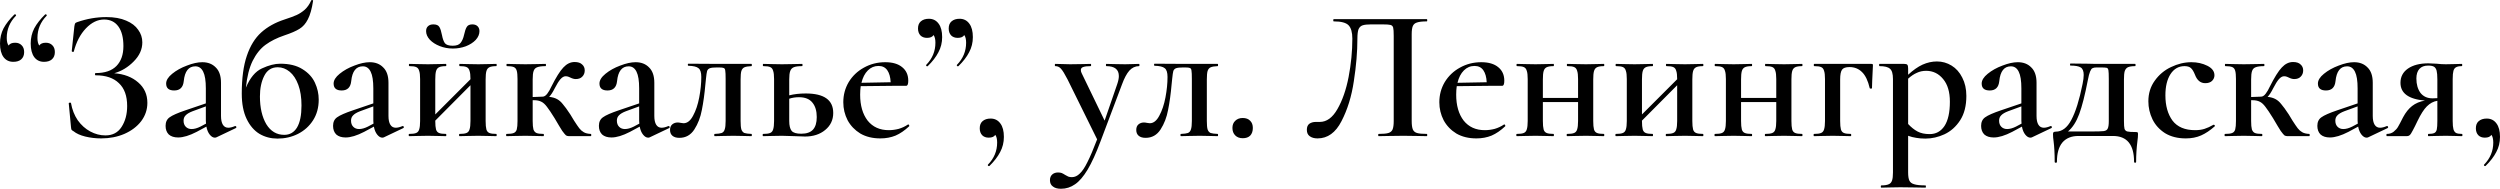 <?xml version="1.0" encoding="UTF-8"?> <svg xmlns="http://www.w3.org/2000/svg" viewBox="0 0 267.064 20.165" fill="none"><path d="M1.62 4.565C1.913 4.565 2.147 4.658 2.32 4.845C2.493 5.018 2.58 5.258 2.58 5.565C2.58 5.898 2.473 6.158 2.26 6.345C2.06 6.518 1.78 6.605 1.42 6.605C0.98 6.605 0.633 6.438 0.38 6.105C0.127 5.758 0 5.272 0 4.645C0 4.058 0.127 3.518 0.38 3.025C0.647 2.532 1.033 2.038 1.54 1.545C1.553 1.532 1.573 1.525 1.6 1.525C1.64 1.525 1.673 1.545 1.7 1.585C1.727 1.625 1.727 1.658 1.7 1.685C1.047 2.352 0.72 3.138 0.72 4.045C0.72 4.418 0.787 4.692 0.92 4.865C1.04 4.665 1.273 4.565 1.62 4.565ZM4.9 4.565C5.193 4.565 5.427 4.658 5.6 4.845C5.773 5.018 5.86 5.258 5.86 5.565C5.86 5.898 5.753 6.158 5.54 6.345C5.34 6.518 5.06 6.605 4.7 6.605C4.26 6.605 3.913 6.438 3.66 6.105C3.407 5.758 3.28 5.272 3.28 4.645C3.28 4.058 3.407 3.518 3.66 3.025C3.927 2.532 4.313 2.038 4.82 1.545C4.833 1.532 4.853 1.525 4.88 1.525C4.92 1.525 4.953 1.545 4.98 1.585C5.007 1.625 5.007 1.658 4.98 1.685C4.327 2.352 4 3.138 4 4.045C4 4.418 4.067 4.692 4.2 4.865C4.32 4.665 4.553 4.565 4.9 4.565ZM12.203 7.825C13.256 7.905 14.11 8.232 14.763 8.805C15.416 9.365 15.743 10.092 15.743 10.985C15.743 11.705 15.523 12.358 15.083 12.945C14.643 13.518 14.043 13.972 13.283 14.305C12.536 14.625 11.71 14.785 10.803 14.785C10.216 14.785 9.65 14.718 9.103 14.585C8.57 14.452 8.156 14.265 7.863 14.025C7.743 13.958 7.67 13.905 7.643 13.865C7.616 13.812 7.596 13.712 7.583 13.565L7.343 11.025C7.343 10.998 7.376 10.978 7.443 10.965C7.523 10.952 7.57 10.965 7.583 11.005C7.703 11.698 7.943 12.312 8.303 12.845C8.676 13.365 9.123 13.765 9.643 14.045C10.163 14.325 10.703 14.465 11.263 14.465C12.023 14.465 12.596 14.165 12.983 13.565C13.383 12.952 13.583 12.205 13.583 11.325C13.583 10.245 13.29 9.432 12.703 8.885C12.13 8.325 11.303 8.045 10.223 8.045C10.17 8.045 10.143 8.005 10.143 7.925C10.143 7.845 10.17 7.805 10.223 7.805C11.21 7.805 11.95 7.552 12.443 7.045C12.936 6.538 13.183 5.832 13.183 4.925C13.183 4.018 13.003 3.318 12.643 2.825C12.283 2.332 11.776 2.085 11.123 2.085C10.43 2.085 9.783 2.398 9.183 3.025C8.583 3.652 8.15 4.478 7.883 5.505C7.883 5.532 7.856 5.545 7.803 5.545C7.776 5.545 7.743 5.538 7.703 5.525C7.676 5.498 7.663 5.478 7.663 5.465L7.943 2.825C7.97 2.665 7.996 2.558 8.023 2.505C8.05 2.452 8.123 2.405 8.243 2.365C9.27 2.005 10.31 1.825 11.363 1.825C12.203 1.825 12.91 1.952 13.483 2.205C14.056 2.445 14.483 2.772 14.763 3.185C15.056 3.585 15.203 4.032 15.203 4.525C15.203 5.272 14.896 5.952 14.283 6.565C13.683 7.178 12.99 7.598 12.203 7.825ZM25.149 13.465C25.202 13.465 25.236 13.498 25.249 13.565C25.262 13.618 25.242 13.658 25.189 13.685L23.129 14.665C23.076 14.692 23.016 14.705 22.949 14.705C22.762 14.705 22.582 14.598 22.409 14.385C22.236 14.172 22.116 13.885 22.049 13.525L21.009 14.085C20.236 14.485 19.576 14.685 19.029 14.685C18.602 14.685 18.269 14.578 18.029 14.365C17.802 14.138 17.689 13.832 17.689 13.445C17.689 13.032 17.836 12.725 18.129 12.525C18.422 12.312 18.982 12.065 19.809 11.785L21.989 11.045V9.445C21.989 8.632 21.896 8.038 21.709 7.665C21.522 7.278 21.242 7.085 20.869 7.085C20.149 7.085 19.736 7.612 19.629 8.665C19.562 9.332 19.222 9.665 18.609 9.665C18.036 9.665 17.749 9.418 17.749 8.925C17.749 8.578 17.962 8.232 18.389 7.885C18.829 7.525 19.356 7.232 19.969 7.005C20.582 6.765 21.129 6.645 21.609 6.645C22.209 6.645 22.689 6.832 23.049 7.205C23.422 7.565 23.609 8.112 23.609 8.845V12.385C23.609 12.798 23.676 13.112 23.809 13.325C23.942 13.538 24.136 13.645 24.389 13.645C24.589 13.645 24.829 13.585 25.109 13.465H25.149ZM22.009 13.205C21.996 13.152 21.989 13.052 21.989 12.905V11.365L20.569 11.885C20.222 12.018 19.976 12.165 19.829 12.325C19.682 12.472 19.609 12.658 19.609 12.885C19.609 13.165 19.689 13.385 19.849 13.545C20.009 13.705 20.216 13.785 20.469 13.785C20.749 13.785 21.062 13.698 21.409 13.525L22.009 13.205ZM29.927 6.805C30.901 6.805 31.694 6.998 32.307 7.385C32.934 7.772 33.381 8.258 33.647 8.845C33.914 9.418 34.047 10.018 34.047 10.645C34.047 11.485 33.847 12.218 33.447 12.845C33.047 13.472 32.507 13.958 31.827 14.305C31.161 14.638 30.434 14.805 29.647 14.805C28.941 14.805 28.301 14.638 27.727 14.305C27.154 13.958 26.694 13.425 26.347 12.705C26.001 11.985 25.827 11.085 25.827 10.005C25.827 8.365 26.007 7.018 26.367 5.965C26.727 4.898 27.241 4.065 27.907 3.465C28.574 2.865 29.401 2.405 30.387 2.085C30.961 1.898 31.394 1.738 31.687 1.605C31.981 1.472 32.267 1.285 32.547 1.045C32.827 0.792 33.061 0.458 33.247 0.045C33.261 0.005 33.301 -0.008 33.367 0.005C33.434 0.018 33.461 0.045 33.447 0.085C33.314 0.952 33.127 1.612 32.887 2.065C32.661 2.518 32.361 2.858 31.987 3.085C31.627 3.312 31.087 3.545 30.367 3.785C29.581 4.052 28.914 4.385 28.367 4.785C27.821 5.185 27.361 5.758 26.987 6.505C26.627 7.238 26.387 8.192 26.267 9.365C26.707 8.312 27.281 7.625 27.987 7.305C28.707 6.972 29.354 6.805 29.927 6.805ZM30.367 14.405C30.954 14.405 31.407 14.145 31.727 13.625C32.047 13.092 32.207 12.305 32.207 11.265C32.207 10.412 32.094 9.678 31.867 9.065C31.641 8.452 31.334 7.985 30.947 7.665C30.561 7.345 30.134 7.185 29.667 7.185C29.014 7.185 28.534 7.492 28.227 8.105C27.921 8.705 27.767 9.438 27.767 10.305C27.767 11.505 27.994 12.492 28.447 13.265C28.914 14.025 29.554 14.405 30.367 14.405ZM43.04 13.465C43.093 13.465 43.126 13.498 43.14 13.565C43.153 13.618 43.133 13.658 43.08 13.685L41.02 14.665C40.966 14.692 40.906 14.705 40.839 14.705C40.653 14.705 40.473 14.598 40.3 14.385C40.126 14.172 40.006 13.885 39.94 13.525L38.899 14.085C38.126 14.485 37.466 14.685 36.92 14.685C36.493 14.685 36.159 14.578 35.92 14.365C35.693 14.138 35.58 13.832 35.58 13.445C35.58 13.032 35.726 12.725 36.019 12.525C36.313 12.312 36.873 12.065 37.7 11.785L39.88 11.045V9.445C39.88 8.632 39.786 8.038 39.599 7.665C39.413 7.278 39.133 7.085 38.76 7.085C38.04 7.085 37.626 7.612 37.519 8.665C37.453 9.332 37.113 9.665 36.499 9.665C35.926 9.665 35.639 9.418 35.639 8.925C35.639 8.578 35.853 8.232 36.28 7.885C36.719 7.525 37.246 7.232 37.859 7.005C38.473 6.765 39.019 6.645 39.5 6.645C40.099 6.645 40.58 6.832 40.94 7.205C41.313 7.565 41.499 8.112 41.499 8.845V12.385C41.499 12.798 41.566 13.112 41.7 13.325C41.833 13.538 42.026 13.645 42.279 13.645C42.479 13.645 42.72 13.585 42.999 13.465H43.04ZM39.9 13.205C39.886 13.152 39.88 13.052 39.88 12.905V11.365L38.46 11.885C38.113 12.018 37.866 12.165 37.72 12.325C37.573 12.472 37.499 12.658 37.499 12.885C37.499 13.165 37.579 13.385 37.74 13.545C37.899 13.705 38.106 13.785 38.36 13.785C38.639 13.785 38.953 13.698 39.299 13.525L39.9 13.205ZM53.018 14.305C53.045 14.305 53.058 14.345 53.058 14.425C53.058 14.505 53.045 14.545 53.018 14.545C52.658 14.545 52.371 14.538 52.158 14.525L51.098 14.505L49.938 14.525C49.738 14.538 49.458 14.545 49.098 14.545C49.058 14.545 49.038 14.505 49.038 14.425C49.038 14.345 49.058 14.305 49.098 14.305C49.431 14.305 49.678 14.272 49.838 14.205C49.998 14.138 50.105 14.012 50.158 13.825C50.225 13.625 50.258 13.325 50.258 12.925V9.105L46.498 12.885V12.925C46.498 13.325 46.525 13.625 46.578 13.825C46.631 14.012 46.738 14.138 46.898 14.205C47.058 14.272 47.305 14.305 47.638 14.305C47.665 14.305 47.678 14.345 47.678 14.425C47.678 14.505 47.665 14.545 47.638 14.545C47.278 14.545 46.991 14.538 46.778 14.525L45.718 14.505L44.578 14.525C44.378 14.538 44.091 14.545 43.718 14.545C43.678 14.545 43.658 14.505 43.658 14.425C43.658 14.345 43.678 14.305 43.718 14.305C44.051 14.305 44.298 14.272 44.458 14.205C44.618 14.138 44.725 14.012 44.778 13.825C44.845 13.625 44.878 13.325 44.878 12.925V8.445C44.878 8.045 44.845 7.752 44.778 7.565C44.725 7.365 44.618 7.232 44.458 7.165C44.311 7.098 44.071 7.065 43.738 7.065C43.698 7.065 43.678 7.025 43.678 6.945C43.678 6.865 43.698 6.825 43.738 6.825C44.098 6.825 44.378 6.832 44.578 6.845L45.718 6.865L46.798 6.845C47.011 6.832 47.291 6.825 47.638 6.825C47.665 6.825 47.678 6.865 47.678 6.945C47.678 7.025 47.665 7.065 47.638 7.065C47.305 7.065 47.058 7.105 46.898 7.185C46.738 7.265 46.631 7.405 46.578 7.605C46.525 7.792 46.498 8.085 46.498 8.485V12.225L50.258 8.465V8.445C50.258 8.045 50.225 7.752 50.158 7.565C50.105 7.365 49.998 7.232 49.838 7.165C49.691 7.098 49.451 7.065 49.118 7.065C49.078 7.065 49.058 7.025 49.058 6.945C49.058 6.865 49.078 6.825 49.118 6.825C49.478 6.825 49.758 6.832 49.958 6.845L51.098 6.865L52.178 6.845C52.391 6.832 52.671 6.825 53.018 6.825C53.045 6.825 53.058 6.865 53.058 6.945C53.058 7.025 53.045 7.065 53.018 7.065C52.685 7.065 52.438 7.105 52.278 7.185C52.118 7.265 52.011 7.405 51.958 7.605C51.905 7.792 51.878 8.085 51.878 8.485V12.925C51.878 13.325 51.905 13.625 51.958 13.825C52.011 14.012 52.118 14.138 52.278 14.205C52.438 14.272 52.685 14.305 53.018 14.305ZM48.358 4.885C48.758 4.885 49.038 4.785 49.198 4.585C49.371 4.372 49.498 4.078 49.578 3.705C49.658 3.332 49.751 3.058 49.858 2.885C49.965 2.698 50.165 2.605 50.458 2.605C50.698 2.605 50.885 2.672 51.018 2.805C51.151 2.938 51.218 3.112 51.218 3.325C51.218 3.658 51.085 3.972 50.818 4.265C50.551 4.545 50.198 4.772 49.758 4.945C49.318 5.105 48.858 5.185 48.378 5.185C47.884 5.185 47.418 5.098 46.978 4.925C46.538 4.752 46.185 4.525 45.918 4.245C45.651 3.952 45.518 3.645 45.518 3.325C45.518 3.098 45.585 2.925 45.718 2.805C45.851 2.672 46.045 2.605 46.298 2.605C46.618 2.605 46.831 2.698 46.938 2.885C47.045 3.058 47.138 3.352 47.218 3.765C47.285 4.125 47.385 4.405 47.518 4.605C47.665 4.792 47.945 4.885 48.358 4.885ZM63.104 14.305C63.144 14.305 63.164 14.345 63.164 14.425C63.164 14.505 63.144 14.545 63.104 14.545H60.784C60.664 14.545 60.557 14.518 60.464 14.465C60.384 14.398 60.251 14.238 60.064 13.985C59.891 13.718 59.617 13.265 59.244 12.625C58.897 12.065 58.624 11.658 58.424 11.405C58.224 11.138 58.024 10.958 57.824 10.865C57.624 10.758 57.364 10.705 57.044 10.705H56.904V12.925C56.904 13.325 56.931 13.625 56.984 13.825C57.051 14.012 57.157 14.138 57.304 14.205C57.464 14.272 57.711 14.305 58.044 14.305C58.084 14.305 58.104 14.345 58.104 14.425C58.104 14.505 58.084 14.545 58.044 14.545C57.684 14.545 57.404 14.538 57.204 14.525L56.124 14.505L54.984 14.525C54.784 14.538 54.497 14.545 54.124 14.545C54.084 14.545 54.064 14.505 54.064 14.425C54.064 14.345 54.084 14.305 54.124 14.305C54.471 14.305 54.724 14.272 54.884 14.205C55.044 14.138 55.151 14.012 55.204 13.825C55.257 13.625 55.284 13.325 55.284 12.925V8.445C55.284 8.045 55.257 7.752 55.204 7.565C55.151 7.365 55.044 7.232 54.884 7.165C54.724 7.098 54.477 7.065 54.144 7.065C54.117 7.065 54.104 7.025 54.104 6.945C54.104 6.865 54.117 6.825 54.144 6.825C54.504 6.825 54.784 6.832 54.984 6.845L56.124 6.865L57.384 6.845C57.597 6.832 57.897 6.825 58.284 6.825C58.31 6.825 58.324 6.865 58.324 6.945C58.324 7.025 58.31 7.065 58.284 7.065C57.884 7.065 57.584 7.105 57.384 7.185C57.197 7.252 57.071 7.385 57.004 7.585C56.937 7.772 56.904 8.072 56.904 8.485V10.365L57.964 10.325C58.137 10.325 58.304 10.218 58.464 10.005C58.624 9.792 58.764 9.552 58.884 9.285C59.39 8.272 59.824 7.578 60.184 7.205C60.544 6.818 60.944 6.625 61.384 6.625C61.744 6.625 62.011 6.712 62.184 6.885C62.371 7.045 62.464 7.258 62.464 7.525C62.464 7.792 62.377 8.012 62.204 8.185C62.044 8.358 61.811 8.445 61.504 8.445C61.331 8.445 61.137 8.392 60.924 8.285C60.897 8.272 60.837 8.245 60.744 8.205C60.651 8.165 60.544 8.145 60.424 8.145C60.237 8.145 60.051 8.252 59.864 8.465C59.691 8.665 59.491 8.985 59.264 9.425C59.051 9.852 58.851 10.158 58.664 10.345C59.011 10.385 59.291 10.465 59.504 10.585C59.731 10.705 59.937 10.885 60.124 11.125C60.324 11.352 60.591 11.718 60.924 12.225C60.951 12.265 61.084 12.485 61.324 12.885C61.564 13.258 61.751 13.532 61.884 13.705C62.017 13.878 62.177 14.018 62.364 14.125C62.551 14.232 62.797 14.292 63.104 14.305ZM71.438 13.465C71.491 13.465 71.525 13.498 71.538 13.565C71.551 13.618 71.531 13.658 71.478 13.685L69.418 14.665C69.365 14.692 69.305 14.705 69.238 14.705C69.051 14.705 68.871 14.598 68.698 14.385C68.525 14.172 68.405 13.885 68.338 13.525L67.298 14.085C66.525 14.485 65.864 14.685 65.318 14.685C64.891 14.685 64.558 14.578 64.318 14.365C64.091 14.138 63.978 13.832 63.978 13.445C63.978 13.032 64.125 12.725 64.418 12.525C64.711 12.312 65.271 12.065 66.098 11.785L68.278 11.045V9.445C68.278 8.632 68.185 8.038 67.998 7.665C67.811 7.278 67.531 7.085 67.158 7.085C66.438 7.085 66.025 7.612 65.918 8.665C65.851 9.332 65.511 9.665 64.898 9.665C64.325 9.665 64.038 9.418 64.038 8.925C64.038 8.578 64.251 8.232 64.678 7.885C65.118 7.525 65.645 7.232 66.258 7.005C66.871 6.765 67.418 6.645 67.898 6.645C68.498 6.645 68.978 6.832 69.338 7.205C69.711 7.565 69.898 8.112 69.898 8.845V12.385C69.898 12.798 69.965 13.112 70.098 13.325C70.231 13.538 70.425 13.645 70.678 13.645C70.878 13.645 71.118 13.585 71.398 13.465H71.438ZM68.298 13.205C68.285 13.152 68.278 13.052 68.278 12.905V11.365L66.858 11.885C66.511 12.018 66.265 12.165 66.118 12.325C65.971 12.472 65.898 12.658 65.898 12.885C65.898 13.165 65.978 13.385 66.138 13.545C66.298 13.705 66.505 13.785 66.758 13.785C67.038 13.785 67.351 13.698 67.698 13.525L68.298 13.205ZM72.576 14.725C72.256 14.725 72.01 14.652 71.836 14.505C71.663 14.358 71.577 14.152 71.577 13.885C71.577 13.618 71.656 13.418 71.816 13.285C71.976 13.152 72.17 13.085 72.396 13.085C72.49 13.085 72.596 13.098 72.716 13.125C72.85 13.152 72.95 13.165 73.017 13.165C73.416 13.165 73.757 12.898 74.036 12.365C74.33 11.832 74.55 11.178 74.696 10.405C74.843 9.632 74.916 8.905 74.916 8.225C74.916 7.745 74.817 7.432 74.616 7.285C74.43 7.125 74.07 7.038 73.536 7.025C73.496 7.025 73.476 6.992 73.476 6.925C73.476 6.845 73.496 6.805 73.536 6.805L76.756 6.825H80.276C80.303 6.825 80.316 6.865 80.316 6.945C80.316 7.025 80.303 7.065 80.276 7.065C79.943 7.078 79.696 7.118 79.536 7.185C79.376 7.252 79.263 7.385 79.196 7.585C79.143 7.772 79.116 8.072 79.116 8.485V12.925C79.116 13.338 79.143 13.638 79.196 13.825C79.263 14.012 79.37 14.138 79.517 14.205C79.676 14.258 79.93 14.292 80.276 14.305C80.303 14.305 80.316 14.345 80.316 14.425C80.316 14.505 80.303 14.545 80.276 14.545C79.903 14.545 79.616 14.538 79.416 14.525L78.356 14.505L77.196 14.525C76.997 14.538 76.716 14.545 76.356 14.545C76.316 14.545 76.296 14.505 76.296 14.425C76.296 14.345 76.316 14.305 76.356 14.305C76.703 14.292 76.95 14.258 77.096 14.205C77.256 14.138 77.363 14.012 77.416 13.825C77.483 13.638 77.516 13.338 77.516 12.925V8.445C77.516 7.992 77.503 7.692 77.476 7.545C77.463 7.398 77.41 7.305 77.316 7.265C77.236 7.225 77.063 7.205 76.796 7.205H76.596C76.236 7.205 75.983 7.232 75.836 7.285C75.69 7.338 75.59 7.438 75.537 7.585C75.496 7.732 75.456 8.005 75.416 8.405L75.356 8.985C75.263 10.038 75.136 10.958 74.976 11.745C74.83 12.532 74.563 13.225 74.176 13.825C73.79 14.425 73.256 14.725 72.576 14.725ZM86.07 9.985C88.031 9.985 89.01 10.678 89.01 12.065C89.01 12.812 88.724 13.418 88.151 13.885C87.59 14.352 86.87 14.585 85.991 14.585C85.817 14.585 85.45 14.572 84.891 14.545C84.25 14.518 83.797 14.505 83.53 14.505L82.391 14.525C82.19 14.538 81.904 14.545 81.531 14.545C81.49 14.545 81.47 14.505 81.47 14.425C81.47 14.345 81.49 14.305 81.531 14.305C81.864 14.305 82.11 14.272 82.271 14.205C82.43 14.138 82.537 14.012 82.591 13.825C82.657 13.625 82.691 13.325 82.691 12.925V8.445C82.691 8.045 82.657 7.752 82.591 7.565C82.537 7.365 82.43 7.232 82.271 7.165C82.124 7.098 81.884 7.065 81.551 7.065C81.511 7.065 81.49 7.025 81.49 6.945C81.49 6.865 81.511 6.825 81.551 6.825C81.911 6.825 82.19 6.832 82.391 6.845L83.53 6.865L84.751 6.845C84.977 6.832 85.29 6.825 85.69 6.825C85.717 6.825 85.73 6.865 85.73 6.945C85.73 7.025 85.717 7.065 85.69 7.065C85.277 7.065 84.977 7.105 84.791 7.185C84.604 7.265 84.477 7.405 84.411 7.605C84.344 7.792 84.31 8.085 84.31 8.485V10.185C84.831 10.052 85.417 9.985 86.07 9.985ZM85.591 14.285C86.164 14.285 86.584 14.138 86.85 13.845C87.117 13.552 87.25 13.105 87.25 12.505C87.25 11.852 87.097 11.338 86.79 10.965C86.484 10.578 86.004 10.385 85.35 10.385C84.977 10.385 84.63 10.438 84.31 10.545V12.925C84.31 13.418 84.397 13.772 84.57 13.985C84.744 14.185 85.084 14.285 85.591 14.285ZM97.026 13.285C97.052 13.285 97.079 13.312 97.106 13.365C97.146 13.418 97.152 13.458 97.126 13.485C96.646 13.938 96.159 14.272 95.666 14.485C95.172 14.685 94.632 14.785 94.046 14.785C93.219 14.785 92.505 14.612 91.906 14.265C91.319 13.905 90.866 13.432 90.546 12.845C90.239 12.245 90.086 11.605 90.086 10.925C90.086 10.138 90.279 9.418 90.666 8.765C91.065 8.112 91.606 7.598 92.286 7.225C92.979 6.838 93.739 6.645 94.566 6.645C95.352 6.645 95.959 6.825 96.386 7.185C96.812 7.532 97.026 8.012 97.026 8.625C97.026 8.985 96.952 9.165 96.805 9.165H95.706L91.946 9.205C91.906 9.485 91.886 9.785 91.886 10.105C91.886 11.265 92.152 12.192 92.686 12.885C93.232 13.565 93.986 13.905 94.946 13.905C95.292 13.905 95.646 13.858 96.006 13.765C96.366 13.658 96.692 13.505 96.986 13.305L97.026 13.285ZM93.846 7.045C93.406 7.045 93.026 7.205 92.706 7.525C92.386 7.845 92.159 8.285 92.026 8.845L95.146 8.785C95.119 8.238 94.999 7.812 94.786 7.505C94.572 7.198 94.259 7.045 93.846 7.045ZM102.506 2.005C102.946 2.005 103.293 2.178 103.546 2.525C103.8 2.858 103.926 3.338 103.926 3.965C103.926 4.552 103.793 5.092 103.526 5.585C103.273 6.078 102.893 6.572 102.386 7.065C102.373 7.078 102.353 7.085 102.326 7.085C102.286 7.085 102.253 7.065 102.226 7.025C102.2 6.985 102.2 6.952 102.226 6.925C102.88 6.258 103.206 5.472 103.206 4.565C103.206 4.192 103.14 3.918 103.006 3.745C102.886 3.945 102.653 4.045 102.306 4.045C102.013 4.045 101.78 3.958 101.606 3.785C101.433 3.598 101.346 3.352 101.346 3.045C101.346 2.712 101.446 2.458 101.646 2.285C101.86 2.098 102.146 2.005 102.506 2.005ZM99.226 2.005C99.666 2.005 100.013 2.178 100.266 2.525C100.52 2.858 100.646 3.338 100.646 3.965C100.646 4.552 100.513 5.092 100.246 5.585C99.993 6.078 99.613 6.572 99.106 7.065C99.093 7.078 99.073 7.085 99.046 7.085C99.006 7.085 98.973 7.065 98.947 7.025C98.92 6.985 98.92 6.952 98.947 6.925C99.6 6.258 99.926 5.472 99.926 4.565C99.926 4.192 99.86 3.918 99.726 3.745C99.606 3.945 99.373 4.045 99.026 4.045C98.733 4.045 98.5 3.958 98.326 3.785C98.153 3.598 98.066 3.352 98.066 3.045C98.066 2.712 98.166 2.458 98.366 2.285C98.58 2.098 98.866 2.005 99.226 2.005ZM105.821 12.665C106.261 12.665 106.607 12.838 106.861 13.185C107.114 13.518 107.241 13.998 107.241 14.625C107.241 15.212 107.107 15.752 106.841 16.245C106.587 16.738 106.207 17.232 105.701 17.725C105.687 17.738 105.667 17.745 105.641 17.745C105.601 17.745 105.567 17.725 105.541 17.685C105.514 17.645 105.514 17.612 105.541 17.585C106.194 16.918 106.521 16.132 106.521 15.225C106.521 14.852 106.454 14.578 106.321 14.405C106.201 14.605 105.967 14.705 105.621 14.705C105.327 14.705 105.094 14.618 104.921 14.445C104.747 14.258 104.661 14.012 104.661 13.705C104.661 13.372 104.761 13.118 104.961 12.945C105.174 12.758 105.461 12.665 105.821 12.665ZM121.682 6.825C121.708 6.825 121.722 6.865 121.722 6.945C121.722 7.025 121.708 7.065 121.682 7.065C121.282 7.065 120.935 7.225 120.642 7.545C120.362 7.865 120.102 8.352 119.862 9.005L117.562 15.105C117.082 16.385 116.622 17.392 116.182 18.125C115.742 18.858 115.295 19.378 114.842 19.685C114.388 20.005 113.888 20.165 113.342 20.165C112.968 20.165 112.682 20.085 112.482 19.925C112.268 19.778 112.162 19.552 112.162 19.245C112.162 18.978 112.248 18.772 112.422 18.625C112.582 18.492 112.782 18.425 113.022 18.425C113.182 18.425 113.315 18.445 113.422 18.485C113.542 18.538 113.662 18.605 113.782 18.685C113.915 18.765 114.028 18.825 114.122 18.865C114.228 18.905 114.355 18.925 114.502 18.925C114.808 18.925 115.088 18.798 115.342 18.545C115.608 18.305 115.882 17.898 116.162 17.325C116.455 16.752 116.802 15.938 117.202 14.885L114.042 8.485C113.748 7.912 113.515 7.532 113.342 7.345C113.182 7.158 112.982 7.065 112.742 7.065C112.702 7.065 112.682 7.025 112.682 6.945C112.682 6.865 112.702 6.825 112.742 6.825C113.088 6.825 113.355 6.832 113.542 6.845L114.322 6.865L115.682 6.845C115.882 6.832 116.155 6.825 116.502 6.825C116.542 6.825 116.562 6.865 116.562 6.945C116.562 7.025 116.542 7.065 116.502 7.065C116.142 7.065 115.875 7.098 115.702 7.165C115.542 7.218 115.462 7.325 115.462 7.485C115.462 7.605 115.495 7.725 115.562 7.845L118.002 12.885L119.342 9.005C119.462 8.658 119.522 8.365 119.522 8.125C119.522 7.418 119.075 7.065 118.182 7.065C118.155 7.065 118.142 7.025 118.142 6.945C118.142 6.865 118.155 6.825 118.182 6.825C118.542 6.825 118.815 6.832 119.002 6.845L120.202 6.865L120.982 6.845C121.128 6.832 121.362 6.825 121.682 6.825ZM122.381 14.725C122.061 14.725 121.814 14.652 121.641 14.505C121.468 14.358 121.381 14.152 121.381 13.885C121.381 13.618 121.461 13.418 121.621 13.285C121.781 13.152 121.974 13.085 122.201 13.085C122.294 13.085 122.401 13.098 122.521 13.125C122.654 13.152 122.754 13.165 122.821 13.165C123.221 13.165 123.561 12.898 123.841 12.365C124.134 11.832 124.354 11.178 124.501 10.405C124.648 9.632 124.721 8.905 124.721 8.225C124.721 7.745 124.621 7.432 124.421 7.285C124.234 7.125 123.874 7.038 123.341 7.025C123.301 7.025 123.281 6.992 123.281 6.925C123.281 6.845 123.301 6.805 123.341 6.805L126.561 6.825H130.081C130.108 6.825 130.121 6.865 130.121 6.945C130.121 7.025 130.108 7.065 130.081 7.065C129.748 7.078 129.501 7.118 129.341 7.185C129.181 7.252 129.068 7.385 129.001 7.585C128.948 7.772 128.921 8.072 128.921 8.485V12.925C128.921 13.338 128.948 13.638 129.001 13.825C129.068 14.012 129.174 14.138 129.321 14.205C129.481 14.258 129.734 14.292 130.081 14.305C130.108 14.305 130.121 14.345 130.121 14.425C130.121 14.505 130.108 14.545 130.081 14.545C129.708 14.545 129.421 14.538 129.221 14.525L128.161 14.505L127.001 14.525C126.801 14.538 126.521 14.545 126.161 14.545C126.121 14.545 126.101 14.505 126.101 14.425C126.101 14.345 126.121 14.305 126.161 14.305C126.508 14.292 126.754 14.258 126.901 14.205C127.061 14.138 127.168 14.012 127.221 13.825C127.288 13.638 127.321 13.338 127.321 12.925V8.445C127.321 7.992 127.308 7.692 127.281 7.545C127.268 7.398 127.214 7.305 127.121 7.265C127.041 7.225 126.868 7.205 126.601 7.205H126.401C126.041 7.205 125.788 7.232 125.641 7.285C125.494 7.338 125.394 7.438 125.341 7.585C125.301 7.732 125.261 8.005 125.221 8.405L125.161 8.985C125.068 10.038 124.941 10.958 124.781 11.745C124.634 12.532 124.368 13.225 123.981 13.825C123.594 14.425 123.061 14.725 122.381 14.725ZM132.755 14.765C132.422 14.765 132.155 14.665 131.955 14.465C131.755 14.265 131.655 13.998 131.655 13.665C131.655 13.345 131.755 13.092 131.955 12.905C132.155 12.705 132.422 12.605 132.755 12.605C133.102 12.605 133.368 12.705 133.555 12.905C133.742 13.092 133.835 13.345 133.835 13.665C133.835 14.012 133.742 14.285 133.555 14.485C133.368 14.672 133.102 14.765 132.755 14.765ZM140.745 14.785C140.398 14.785 140.118 14.705 139.905 14.545C139.705 14.398 139.605 14.172 139.605 13.865C139.605 13.572 139.691 13.358 139.865 13.225C140.051 13.092 140.285 13.025 140.565 13.025H140.985C141.718 13.025 142.345 12.572 142.865 11.665C143.398 10.745 143.798 9.598 144.065 8.225C144.331 6.838 144.465 5.472 144.465 4.125C144.465 3.458 144.331 2.985 144.065 2.705C143.798 2.425 143.271 2.285 142.485 2.285C142.445 2.285 142.425 2.245 142.425 2.165C142.425 2.085 142.445 2.045 142.485 2.045H152.425C152.451 2.045 152.465 2.085 152.465 2.165C152.465 2.245 152.451 2.285 152.425 2.285C151.945 2.285 151.591 2.325 151.365 2.405C151.151 2.472 151.005 2.598 150.925 2.785C150.845 2.972 150.805 3.265 150.805 3.665V12.925C150.805 13.325 150.845 13.625 150.925 13.825C151.005 14.012 151.151 14.138 151.365 14.205C151.591 14.272 151.945 14.305 152.425 14.305C152.451 14.305 152.465 14.345 152.465 14.425C152.465 14.505 152.451 14.545 152.425 14.545C151.985 14.545 151.631 14.538 151.365 14.525L149.925 14.505L148.385 14.525C148.118 14.538 147.751 14.545 147.285 14.545C147.245 14.545 147.225 14.505 147.225 14.425C147.225 14.345 147.245 14.305 147.285 14.305C147.765 14.305 148.111 14.272 148.325 14.205C148.538 14.138 148.685 14.012 148.765 13.825C148.845 13.625 148.885 13.325 148.885 12.925V3.845C148.885 3.392 148.865 3.092 148.825 2.945C148.785 2.798 148.691 2.705 148.545 2.665C148.411 2.625 148.125 2.605 147.685 2.605H146.465C146.065 2.605 145.765 2.638 145.565 2.705C145.365 2.772 145.218 2.912 145.125 3.125C145.045 3.338 145.005 3.672 145.005 4.125C145.005 5.525 144.878 7.038 144.625 8.665C144.385 10.292 143.945 11.718 143.305 12.945C142.678 14.172 141.825 14.785 140.745 14.785ZM160.698 13.285C160.724 13.285 160.751 13.312 160.778 13.365C160.818 13.418 160.824 13.458 160.798 13.485C160.318 13.938 159.831 14.272 159.338 14.485C158.844 14.685 158.304 14.785 157.718 14.785C156.891 14.785 156.178 14.612 155.578 14.265C154.991 13.905 154.538 13.432 154.218 12.845C153.911 12.245 153.757 11.605 153.757 10.925C153.757 10.138 153.951 9.418 154.338 8.765C154.738 8.112 155.278 7.598 155.958 7.225C156.651 6.838 157.411 6.645 158.237 6.645C159.024 6.645 159.631 6.825 160.058 7.185C160.484 7.532 160.698 8.012 160.698 8.625C160.698 8.985 160.624 9.165 160.478 9.165H159.378L155.618 9.205C155.578 9.485 155.558 9.785 155.558 10.105C155.558 11.265 155.824 12.192 156.358 12.885C156.904 13.565 157.658 13.905 158.618 13.905C158.964 13.905 159.318 13.858 159.678 13.765C160.038 13.658 160.364 13.505 160.658 13.305L160.698 13.285ZM157.518 7.045C157.078 7.045 156.698 7.205 156.378 7.525C156.058 7.845 155.831 8.285 155.698 8.845L158.818 8.785C158.791 8.238 158.671 7.812 158.458 7.505C158.244 7.198 157.931 7.045 157.518 7.045ZM171.338 14.305C171.365 14.305 171.378 14.345 171.378 14.425C171.378 14.505 171.365 14.545 171.338 14.545C170.978 14.545 170.692 14.538 170.478 14.525L169.418 14.505L168.258 14.525C168.058 14.538 167.778 14.545 167.418 14.545C167.378 14.545 167.358 14.505 167.358 14.425C167.358 14.345 167.378 14.305 167.418 14.305C167.752 14.305 167.998 14.272 168.158 14.205C168.318 14.138 168.425 14.012 168.478 13.825C168.545 13.625 168.578 13.325 168.578 12.925V10.905H164.818V12.925C164.818 13.325 164.845 13.625 164.898 13.825C164.952 14.012 165.058 14.138 165.218 14.205C165.378 14.272 165.625 14.305 165.958 14.305C165.985 14.305 165.998 14.345 165.998 14.425C165.998 14.505 165.985 14.545 165.958 14.545C165.598 14.545 165.312 14.538 165.098 14.525L164.038 14.505L162.898 14.525C162.698 14.538 162.412 14.545 162.038 14.545C161.998 14.545 161.978 14.505 161.978 14.425C161.978 14.345 161.998 14.305 162.038 14.305C162.372 14.305 162.618 14.272 162.778 14.205C162.938 14.138 163.045 14.012 163.098 13.825C163.165 13.625 163.198 13.325 163.198 12.925V8.445C163.198 8.045 163.165 7.752 163.098 7.565C163.045 7.365 162.938 7.232 162.778 7.165C162.632 7.098 162.392 7.065 162.058 7.065C162.018 7.065 161.998 7.025 161.998 6.945C161.998 6.865 162.018 6.825 162.058 6.825C162.418 6.825 162.698 6.832 162.898 6.845L164.038 6.865L165.118 6.845C165.332 6.832 165.612 6.825 165.958 6.825C165.985 6.825 165.998 6.865 165.998 6.945C165.998 7.025 165.985 7.065 165.958 7.065C165.625 7.065 165.378 7.105 165.218 7.185C165.058 7.265 164.952 7.405 164.898 7.605C164.845 7.792 164.818 8.085 164.818 8.485V10.465H168.578V8.445C168.578 8.045 168.545 7.752 168.478 7.565C168.425 7.365 168.318 7.232 168.158 7.165C168.012 7.098 167.772 7.065 167.438 7.065C167.398 7.065 167.378 7.025 167.378 6.945C167.378 6.865 167.398 6.825 167.438 6.825C167.798 6.825 168.078 6.832 168.278 6.845L169.418 6.865L170.498 6.845C170.712 6.832 170.992 6.825 171.338 6.825C171.365 6.825 171.378 6.865 171.378 6.945C171.378 7.025 171.365 7.065 171.338 7.065C171.005 7.065 170.758 7.105 170.598 7.185C170.438 7.265 170.332 7.405 170.278 7.605C170.225 7.792 170.198 8.085 170.198 8.485V12.925C170.198 13.325 170.225 13.625 170.278 13.825C170.332 14.012 170.438 14.138 170.598 14.205C170.758 14.272 171.005 14.305 171.338 14.305ZM181.924 14.305C181.951 14.305 181.964 14.345 181.964 14.425C181.964 14.505 181.951 14.545 181.924 14.545C181.564 14.545 181.278 14.538 181.064 14.525L180.004 14.505L178.844 14.525C178.644 14.538 178.364 14.545 178.004 14.545C177.964 14.545 177.944 14.505 177.944 14.425C177.944 14.345 177.964 14.305 178.004 14.305C178.338 14.305 178.584 14.272 178.744 14.205C178.904 14.138 179.011 14.012 179.064 13.825C179.131 13.625 179.164 13.325 179.164 12.925V9.105L175.404 12.885V12.925C175.404 13.325 175.431 13.625 175.484 13.825C175.538 14.012 175.644 14.138 175.804 14.205C175.964 14.272 176.211 14.305 176.544 14.305C176.571 14.305 176.584 14.345 176.584 14.425C176.584 14.505 176.571 14.545 176.544 14.545C176.184 14.545 175.898 14.538 175.684 14.525L174.624 14.505L173.484 14.525C173.284 14.538 172.998 14.545 172.624 14.545C172.584 14.545 172.564 14.505 172.564 14.425C172.564 14.345 172.584 14.305 172.624 14.305C172.958 14.305 173.204 14.272 173.364 14.205C173.524 14.138 173.631 14.012 173.684 13.825C173.751 13.625 173.784 13.325 173.784 12.925V8.445C173.784 8.045 173.751 7.752 173.684 7.565C173.631 7.365 173.524 7.232 173.364 7.165C173.218 7.098 172.978 7.065 172.644 7.065C172.604 7.065 172.584 7.025 172.584 6.945C172.584 6.865 172.604 6.825 172.644 6.825C173.004 6.825 173.284 6.832 173.484 6.845L174.624 6.865L175.704 6.845C175.918 6.832 176.198 6.825 176.544 6.825C176.571 6.825 176.584 6.865 176.584 6.945C176.584 7.025 176.571 7.065 176.544 7.065C176.211 7.065 175.964 7.105 175.804 7.185C175.644 7.265 175.538 7.405 175.484 7.605C175.431 7.792 175.404 8.085 175.404 8.485V12.225L179.164 8.465V8.445C179.164 8.045 179.131 7.752 179.064 7.565C179.011 7.365 178.904 7.232 178.744 7.165C178.598 7.098 178.358 7.065 178.024 7.065C177.984 7.065 177.964 7.025 177.964 6.945C177.964 6.865 177.984 6.825 178.024 6.825C178.384 6.825 178.664 6.832 178.864 6.845L180.004 6.865L181.084 6.845C181.298 6.832 181.578 6.825 181.924 6.825C181.951 6.825 181.964 6.865 181.964 6.945C181.964 7.025 181.951 7.065 181.924 7.065C181.591 7.065 181.344 7.105 181.184 7.185C181.024 7.265 180.918 7.405 180.864 7.605C180.811 7.792 180.784 8.085 180.784 8.485V12.925C180.784 13.325 180.811 13.625 180.864 13.825C180.918 14.012 181.024 14.138 181.184 14.205C181.344 14.272 181.591 14.305 181.924 14.305ZM192.51 14.305C192.537 14.305 192.55 14.345 192.55 14.425C192.55 14.505 192.537 14.545 192.51 14.545C192.15 14.545 191.863 14.538 191.65 14.525L190.59 14.505L189.43 14.525C189.23 14.538 188.95 14.545 188.59 14.545C188.55 14.545 188.53 14.505 188.53 14.425C188.53 14.345 188.55 14.305 188.59 14.305C188.923 14.305 189.17 14.272 189.33 14.205C189.49 14.138 189.597 14.012 189.65 13.825C189.717 13.625 189.75 13.325 189.75 12.925V10.905H185.99V12.925C185.99 13.325 186.017 13.625 186.07 13.825C186.123 14.012 186.23 14.138 186.39 14.205C186.55 14.272 186.797 14.305 187.13 14.305C187.157 14.305 187.17 14.345 187.17 14.425C187.17 14.505 187.157 14.545 187.13 14.545C186.77 14.545 186.483 14.538 186.27 14.525L185.21 14.505L184.07 14.525C183.87 14.538 183.583 14.545 183.21 14.545C183.17 14.545 183.15 14.505 183.15 14.425C183.15 14.345 183.17 14.305 183.21 14.305C183.543 14.305 183.79 14.272 183.95 14.205C184.11 14.138 184.217 14.012 184.27 13.825C184.337 13.625 184.37 13.325 184.37 12.925V8.445C184.37 8.045 184.337 7.752 184.27 7.565C184.217 7.365 184.11 7.232 183.95 7.165C183.803 7.098 183.563 7.065 183.23 7.065C183.19 7.065 183.17 7.025 183.17 6.945C183.17 6.865 183.19 6.825 183.23 6.825C183.59 6.825 183.87 6.832 184.07 6.845L185.21 6.865L186.29 6.845C186.503 6.832 186.783 6.825 187.13 6.825C187.157 6.825 187.17 6.865 187.17 6.945C187.17 7.025 187.157 7.065 187.13 7.065C186.797 7.065 186.55 7.105 186.39 7.185C186.23 7.265 186.123 7.405 186.07 7.605C186.017 7.792 185.99 8.085 185.99 8.485V10.465H189.75V8.445C189.75 8.045 189.717 7.752 189.65 7.565C189.597 7.365 189.49 7.232 189.33 7.165C189.183 7.098 188.943 7.065 188.61 7.065C188.57 7.065 188.55 7.025 188.55 6.945C188.55 6.865 188.57 6.825 188.61 6.825C188.97 6.825 189.25 6.832 189.45 6.845L190.59 6.865L191.67 6.845C191.883 6.832 192.163 6.825 192.51 6.825C192.537 6.825 192.55 6.865 192.55 6.945C192.55 7.025 192.537 7.065 192.51 7.065C192.177 7.065 191.93 7.105 191.77 7.185C191.61 7.265 191.503 7.405 191.45 7.605C191.397 7.792 191.37 8.085 191.37 8.485V12.925C191.37 13.325 191.397 13.625 191.45 13.825C191.503 14.012 191.61 14.138 191.77 14.205C191.93 14.272 192.177 14.305 192.51 14.305ZM199.896 6.825C199.989 6.825 200.043 6.838 200.056 6.865C200.069 6.878 200.076 6.925 200.076 7.005C200.009 8.338 199.976 9.145 199.976 9.425C199.976 9.452 199.936 9.465 199.856 9.465C199.789 9.465 199.749 9.452 199.736 9.425C199.549 8.625 199.276 8.052 198.916 7.705C198.556 7.345 198.109 7.165 197.576 7.165C197.176 7.165 196.909 7.258 196.776 7.445C196.643 7.632 196.576 7.978 196.576 8.485V12.925C196.576 13.325 196.603 13.625 196.656 13.825C196.709 14.012 196.816 14.138 196.976 14.205C197.136 14.272 197.383 14.305 197.716 14.305C197.743 14.305 197.756 14.345 197.756 14.425C197.756 14.505 197.743 14.545 197.716 14.545C197.356 14.545 197.069 14.538 196.856 14.525L195.796 14.505L194.656 14.525C194.456 14.538 194.169 14.545 193.796 14.545C193.756 14.545 193.736 14.505 193.736 14.425C193.736 14.345 193.756 14.305 193.796 14.305C194.129 14.305 194.376 14.272 194.536 14.205C194.696 14.138 194.803 14.012 194.856 13.825C194.923 13.625 194.956 13.325 194.956 12.925V8.445C194.956 8.045 194.923 7.752 194.856 7.565C194.803 7.365 194.696 7.232 194.536 7.165C194.389 7.098 194.149 7.065 193.816 7.065C193.776 7.065 193.756 7.025 193.756 6.945C193.756 6.865 193.776 6.825 193.816 6.825H199.896ZM205.677 14.805C205.304 14.805 204.977 14.778 204.697 14.725C204.417 14.685 204.13 14.612 203.837 14.505V18.425C203.837 18.825 203.884 19.118 203.977 19.305C204.07 19.492 204.244 19.618 204.497 19.685C204.75 19.765 205.144 19.805 205.677 19.805C205.717 19.805 205.737 19.845 205.737 19.925C205.737 20.005 205.717 20.045 205.677 20.045C205.197 20.045 204.824 20.038 204.557 20.025L202.997 20.005L201.817 20.025C201.617 20.038 201.337 20.045 200.977 20.045C200.937 20.045 200.917 20.005 200.917 19.925C200.917 19.845 200.937 19.805 200.977 19.805C201.324 19.805 201.584 19.765 201.757 19.685C201.93 19.618 202.05 19.485 202.117 19.285C202.184 19.098 202.217 18.812 202.217 18.425V8.445C202.217 7.885 202.11 7.518 201.897 7.345C201.697 7.158 201.324 7.065 200.777 7.065C200.75 7.065 200.737 7.025 200.737 6.945C200.737 6.865 200.75 6.825 200.777 6.825H203.417C203.59 6.825 203.704 6.858 203.757 6.925C203.81 6.992 203.837 7.118 203.837 7.305V7.985C204.37 7.492 204.884 7.132 205.377 6.905C205.884 6.678 206.397 6.565 206.917 6.565C207.477 6.565 207.997 6.712 208.477 7.005C208.957 7.298 209.337 7.725 209.617 8.285C209.91 8.845 210.057 9.498 210.057 10.245C210.057 11.298 209.837 12.165 209.397 12.845C208.957 13.525 208.397 14.025 207.717 14.345C207.05 14.652 206.37 14.805 205.677 14.805ZM205.757 7.565C205.397 7.565 205.064 7.638 204.757 7.785C204.45 7.918 204.144 8.125 203.837 8.405V13.245C204.157 13.592 204.49 13.858 204.837 14.045C205.184 14.232 205.617 14.325 206.137 14.325C206.804 14.325 207.33 14.038 207.717 13.465C208.104 12.878 208.297 12.012 208.297 10.865C208.297 9.825 208.057 9.018 207.577 8.445C207.097 7.858 206.49 7.565 205.757 7.565ZM219.094 13.465C219.148 13.465 219.181 13.498 219.194 13.565C219.208 13.618 219.188 13.658 219.134 13.685L217.074 14.665C217.021 14.692 216.961 14.705 216.894 14.705C216.708 14.705 216.528 14.598 216.354 14.385C216.181 14.172 216.061 13.885 215.994 13.525L214.954 14.085C214.181 14.485 213.521 14.685 212.974 14.685C212.548 14.685 212.214 14.578 211.974 14.365C211.748 14.138 211.634 13.832 211.634 13.445C211.634 13.032 211.781 12.725 212.074 12.525C212.368 12.312 212.928 12.065 213.754 11.785L215.934 11.045V9.445C215.934 8.632 215.841 8.038 215.654 7.665C215.468 7.278 215.188 7.085 214.814 7.085C214.094 7.085 213.681 7.612 213.574 8.665C213.508 9.332 213.168 9.665 212.554 9.665C211.981 9.665 211.694 9.418 211.694 8.925C211.694 8.578 211.908 8.232 212.334 7.885C212.774 7.525 213.301 7.232 213.914 7.005C214.528 6.765 215.074 6.645 215.554 6.645C216.154 6.645 216.634 6.832 216.994 7.205C217.368 7.565 217.554 8.112 217.554 8.845V12.385C217.554 12.798 217.621 13.112 217.754 13.325C217.888 13.538 218.081 13.645 218.334 13.645C218.534 13.645 218.774 13.585 219.054 13.465H219.094ZM215.954 13.205C215.941 13.152 215.934 13.052 215.934 12.905V11.365L214.514 11.885C214.168 12.018 213.921 12.165 213.774 12.325C213.628 12.472 213.554 12.658 213.554 12.885C213.554 13.165 213.634 13.385 213.794 13.545C213.954 13.705 214.161 13.785 214.414 13.785C214.694 13.785 215.008 13.698 215.354 13.525L215.954 13.205ZM228.153 14.105C228.259 14.105 228.326 14.118 228.353 14.145C228.379 14.158 228.393 14.218 228.393 14.325C228.393 14.538 228.373 14.785 228.333 15.065C228.239 15.812 228.193 16.552 228.193 17.285C228.193 17.352 228.153 17.385 228.073 17.385C228.006 17.385 227.973 17.352 227.973 17.285C227.973 15.445 227.219 14.525 225.713 14.525H222.033C221.286 14.525 220.713 14.758 220.313 15.225C219.926 15.692 219.733 16.378 219.733 17.285C219.733 17.352 219.693 17.385 219.613 17.385C219.533 17.385 219.493 17.352 219.493 17.285C219.493 16.418 219.453 15.678 219.373 15.065C219.333 14.812 219.313 14.565 219.313 14.325C219.313 14.218 219.333 14.152 219.373 14.125C219.426 14.085 219.499 14.065 219.593 14.065C220.273 14.065 220.833 13.645 221.273 12.805C221.726 11.965 222.126 10.685 222.473 8.965C222.553 8.578 222.593 8.258 222.593 8.005C222.593 7.605 222.486 7.338 222.273 7.205C222.059 7.072 221.693 7.005 221.173 7.005C221.146 7.005 221.133 6.972 221.133 6.905C221.133 6.825 221.146 6.785 221.173 6.785L223.013 6.805C223.279 6.818 223.566 6.825 223.873 6.825H228.093C228.119 6.825 228.133 6.865 228.133 6.945C228.133 7.025 228.119 7.065 228.093 7.065C227.746 7.065 227.486 7.105 227.313 7.185C227.153 7.265 227.039 7.405 226.973 7.605C226.919 7.792 226.893 8.085 226.893 8.485V12.925C226.893 13.338 226.913 13.618 226.953 13.765C227.006 13.912 227.106 14.005 227.253 14.045C227.413 14.085 227.713 14.105 228.153 14.105ZM225.273 8.445C225.273 7.965 225.259 7.652 225.233 7.505C225.206 7.358 225.146 7.272 225.053 7.245C224.959 7.218 224.739 7.205 224.393 7.205H223.973C223.773 7.205 223.626 7.232 223.533 7.285C223.439 7.325 223.353 7.445 223.273 7.645C223.193 7.832 223.113 8.138 223.033 8.565C222.726 10.152 222.419 11.358 222.113 12.185C221.806 13.012 221.406 13.632 220.913 14.045H223.373C224.053 14.045 224.499 14.032 224.713 14.005C224.939 13.978 225.086 13.892 225.153 13.745C225.233 13.598 225.273 13.325 225.273 12.925V8.445ZM233.5 14.785C232.633 14.785 231.893 14.598 231.28 14.225C230.68 13.838 230.233 13.345 229.94 12.745C229.646 12.132 229.5 11.492 229.5 10.825C229.5 9.985 229.726 9.252 230.18 8.625C230.633 7.985 231.213 7.498 231.92 7.165C232.64 6.818 233.366 6.645 234.1 6.645C234.726 6.645 235.293 6.772 235.8 7.025C236.306 7.278 236.56 7.618 236.56 8.045C236.56 8.272 236.473 8.472 236.3 8.645C236.126 8.805 235.886 8.885 235.58 8.885C235.073 8.885 234.706 8.585 234.48 7.985C234.346 7.652 234.206 7.418 234.06 7.285C233.913 7.138 233.68 7.065 233.36 7.065C232.733 7.065 232.233 7.352 231.86 7.925C231.5 8.485 231.32 9.238 231.32 10.185C231.32 11.292 231.573 12.192 232.08 12.885C232.6 13.565 233.406 13.905 234.5 13.905C234.873 13.905 235.206 13.858 235.5 13.765C235.793 13.672 236.113 13.525 236.46 13.325H236.48C236.52 13.325 236.553 13.345 236.58 13.385C236.62 13.425 236.626 13.458 236.6 13.485C236.106 13.925 235.62 14.252 235.14 14.465C234.66 14.678 234.113 14.785 233.5 14.785ZM246.678 14.305C246.718 14.305 246.738 14.345 246.738 14.425C246.738 14.505 246.718 14.545 246.678 14.545H244.358C244.238 14.545 244.131 14.518 244.038 14.465C243.958 14.398 243.825 14.238 243.638 13.985C243.465 13.718 243.191 13.265 242.818 12.625C242.471 12.065 242.198 11.658 241.998 11.405C241.798 11.138 241.598 10.958 241.398 10.865C241.198 10.758 240.938 10.705 240.618 10.705H240.478V12.925C240.478 13.325 240.505 13.625 240.558 13.825C240.625 14.012 240.731 14.138 240.878 14.205C241.038 14.272 241.285 14.305 241.618 14.305C241.658 14.305 241.678 14.345 241.678 14.425C241.678 14.505 241.658 14.545 241.618 14.545C241.258 14.545 240.978 14.538 240.778 14.525L239.698 14.505L238.558 14.525C238.358 14.538 238.071 14.545 237.698 14.545C237.658 14.545 237.638 14.505 237.638 14.425C237.638 14.345 237.658 14.305 237.698 14.305C238.045 14.305 238.298 14.272 238.458 14.205C238.618 14.138 238.725 14.012 238.778 13.825C238.831 13.625 238.858 13.325 238.858 12.925V8.445C238.858 8.045 238.831 7.752 238.778 7.565C238.725 7.365 238.618 7.232 238.458 7.165C238.298 7.098 238.051 7.065 237.718 7.065C237.691 7.065 237.678 7.025 237.678 6.945C237.678 6.865 237.691 6.825 237.718 6.825C238.078 6.825 238.358 6.832 238.558 6.845L239.698 6.865L240.958 6.845C241.171 6.832 241.471 6.825 241.858 6.825C241.885 6.825 241.898 6.865 241.898 6.945C241.898 7.025 241.885 7.065 241.858 7.065C241.458 7.065 241.158 7.105 240.958 7.185C240.771 7.252 240.645 7.385 240.578 7.585C240.511 7.772 240.478 8.072 240.478 8.485V10.365L241.538 10.325C241.711 10.325 241.878 10.218 242.038 10.005C242.198 9.792 242.338 9.552 242.458 9.285C242.965 8.272 243.398 7.578 243.758 7.205C244.118 6.818 244.518 6.625 244.958 6.625C245.318 6.625 245.585 6.712 245.758 6.885C245.945 7.045 246.038 7.258 246.038 7.525C246.038 7.792 245.951 8.012 245.778 8.185C245.618 8.358 245.385 8.445 245.078 8.445C244.905 8.445 244.711 8.392 244.498 8.285C244.471 8.272 244.411 8.245 244.318 8.205C244.225 8.165 244.118 8.145 243.998 8.145C243.811 8.145 243.625 8.252 243.438 8.465C243.265 8.665 243.065 8.985 242.838 9.425C242.625 9.852 242.425 10.158 242.238 10.345C242.585 10.385 242.865 10.465 243.078 10.585C243.305 10.705 243.511 10.885 243.698 11.125C243.898 11.352 244.165 11.718 244.498 12.225C244.525 12.265 244.658 12.485 244.898 12.885C245.138 13.258 245.325 13.532 245.458 13.705C245.591 13.878 245.751 14.018 245.938 14.125C246.125 14.232 246.371 14.292 246.678 14.305ZM255.013 13.465C255.065 13.465 255.098 13.498 255.113 13.565C255.125 13.618 255.105 13.658 255.053 13.685L252.992 14.665C252.939 14.692 252.879 14.705 252.812 14.705C252.627 14.705 252.447 14.598 252.272 14.385C252.1 14.172 251.98 13.885 251.912 13.525L250.873 14.085C250.099 14.485 249.439 14.685 248.892 14.685C248.466 14.685 248.132 14.578 247.892 14.365C247.666 14.138 247.552 13.832 247.552 13.445C247.552 13.032 247.699 12.725 247.992 12.525C248.286 12.312 248.846 12.065 249.672 11.785L251.853 11.045V9.445C251.853 8.632 251.76 8.038 251.573 7.665C251.385 7.278 251.106 7.085 250.731 7.085C250.011 7.085 249.599 7.612 249.492 8.665C249.426 9.332 249.086 9.665 248.472 9.665C247.899 9.665 247.612 9.418 247.612 8.925C247.612 8.578 247.826 8.232 248.252 7.885C248.692 7.525 249.219 7.232 249.831 7.005C250.446 6.765 250.993 6.645 251.473 6.645C252.072 6.645 252.552 6.832 252.912 7.205C253.287 7.565 253.471 8.112 253.471 8.845V12.385C253.471 12.798 253.539 13.112 253.671 13.325C253.806 13.538 253.999 13.645 254.251 13.645C254.453 13.645 254.693 13.585 254.973 13.465H255.013ZM251.873 13.205C251.86 13.152 251.853 13.052 251.853 12.905V11.365L250.431 11.885C250.086 12.018 249.839 12.165 249.692 12.325C249.546 12.472 249.472 12.658 249.472 12.885C249.472 13.165 249.552 13.385 249.712 13.545C249.871 13.705 250.079 13.785 250.331 13.785C250.611 13.785 250.926 13.698 251.273 13.525L251.873 13.205ZM262.99 14.305C263.032 14.305 263.052 14.345 263.052 14.425C263.052 14.505 263.032 14.545 262.99 14.545C262.685 14.545 262.445 14.538 262.27 14.525L261.271 14.505L260.172 14.525C259.997 14.538 259.745 14.545 259.41 14.545C259.385 14.545 259.37 14.505 259.37 14.425C259.37 14.345 259.385 14.305 259.41 14.305C259.705 14.305 259.917 14.272 260.052 14.205C260.184 14.138 260.272 14.012 260.312 13.825C260.352 13.638 260.372 13.338 260.372 12.925V10.765C259.957 10.832 259.585 11.032 259.25 11.365C258.93 11.685 258.598 12.205 258.251 12.925C258.063 13.325 257.896 13.658 257.751 13.925C257.616 14.192 257.504 14.365 257.411 14.445C257.331 14.512 257.231 14.545 257.111 14.545H254.97C254.943 14.545 254.93 14.505 254.93 14.425C254.93 14.345 254.943 14.305 254.97 14.305C255.265 14.305 255.51 14.225 255.71 14.065C255.925 13.892 256.077 13.718 256.172 13.545C256.277 13.372 256.457 13.032 256.712 12.525C256.991 12.005 257.311 11.605 257.671 11.325C258.043 11.032 258.503 10.838 259.05 10.745C257.304 10.598 256.432 9.965 256.432 8.845C256.432 8.205 256.697 7.698 257.231 7.325C257.776 6.952 258.503 6.765 259.41 6.765C259.572 6.765 259.864 6.778 260.292 6.805C260.624 6.845 260.951 6.865 261.271 6.865L262.25 6.845C262.425 6.832 262.665 6.825 262.97 6.825C263.01 6.825 263.032 6.865 263.032 6.945C263.032 7.025 263.01 7.065 262.97 7.065C262.705 7.065 262.505 7.105 262.37 7.185C262.238 7.252 262.143 7.378 262.09 7.565C262.038 7.752 262.01 8.045 262.01 8.445V12.925C262.01 13.325 262.038 13.618 262.09 13.805C262.143 13.992 262.238 14.125 262.37 14.205C262.518 14.272 262.725 14.305 262.99 14.305ZM258.131 8.385C258.131 9.012 258.278 9.525 258.57 9.925C258.878 10.312 259.305 10.505 259.852 10.505L260.372 10.485V8.485C260.372 8.058 260.344 7.745 260.292 7.545C260.237 7.345 260.144 7.205 260.012 7.125C259.877 7.045 259.672 7.005 259.39 7.005C258.978 7.005 258.663 7.125 258.45 7.365C258.238 7.605 258.131 7.945 258.131 8.385ZM265.645 12.665C266.085 12.665 266.432 12.838 266.685 13.185C266.937 13.518 267.064 13.998 267.064 14.625C267.064 15.212 266.932 15.752 266.665 16.245C266.412 16.738 266.033 17.232 265.526 17.725C265.513 17.738 265.493 17.745 265.466 17.745C265.426 17.745 265.393 17.725 265.366 17.685C265.338 17.645 265.338 17.612 265.366 17.585C266.018 16.918 266.345 16.132 266.345 15.225C266.345 14.852 266.277 14.578 266.145 14.405C266.025 14.605 265.793 14.705 265.446 14.705C265.151 14.705 264.918 14.618 264.746 14.445C264.571 14.258 264.486 14.012 264.486 13.705C264.486 13.372 264.586 13.118 264.786 12.945C264.998 12.758 265.286 12.665 265.645 12.665Z" fill="black"></path></svg> 